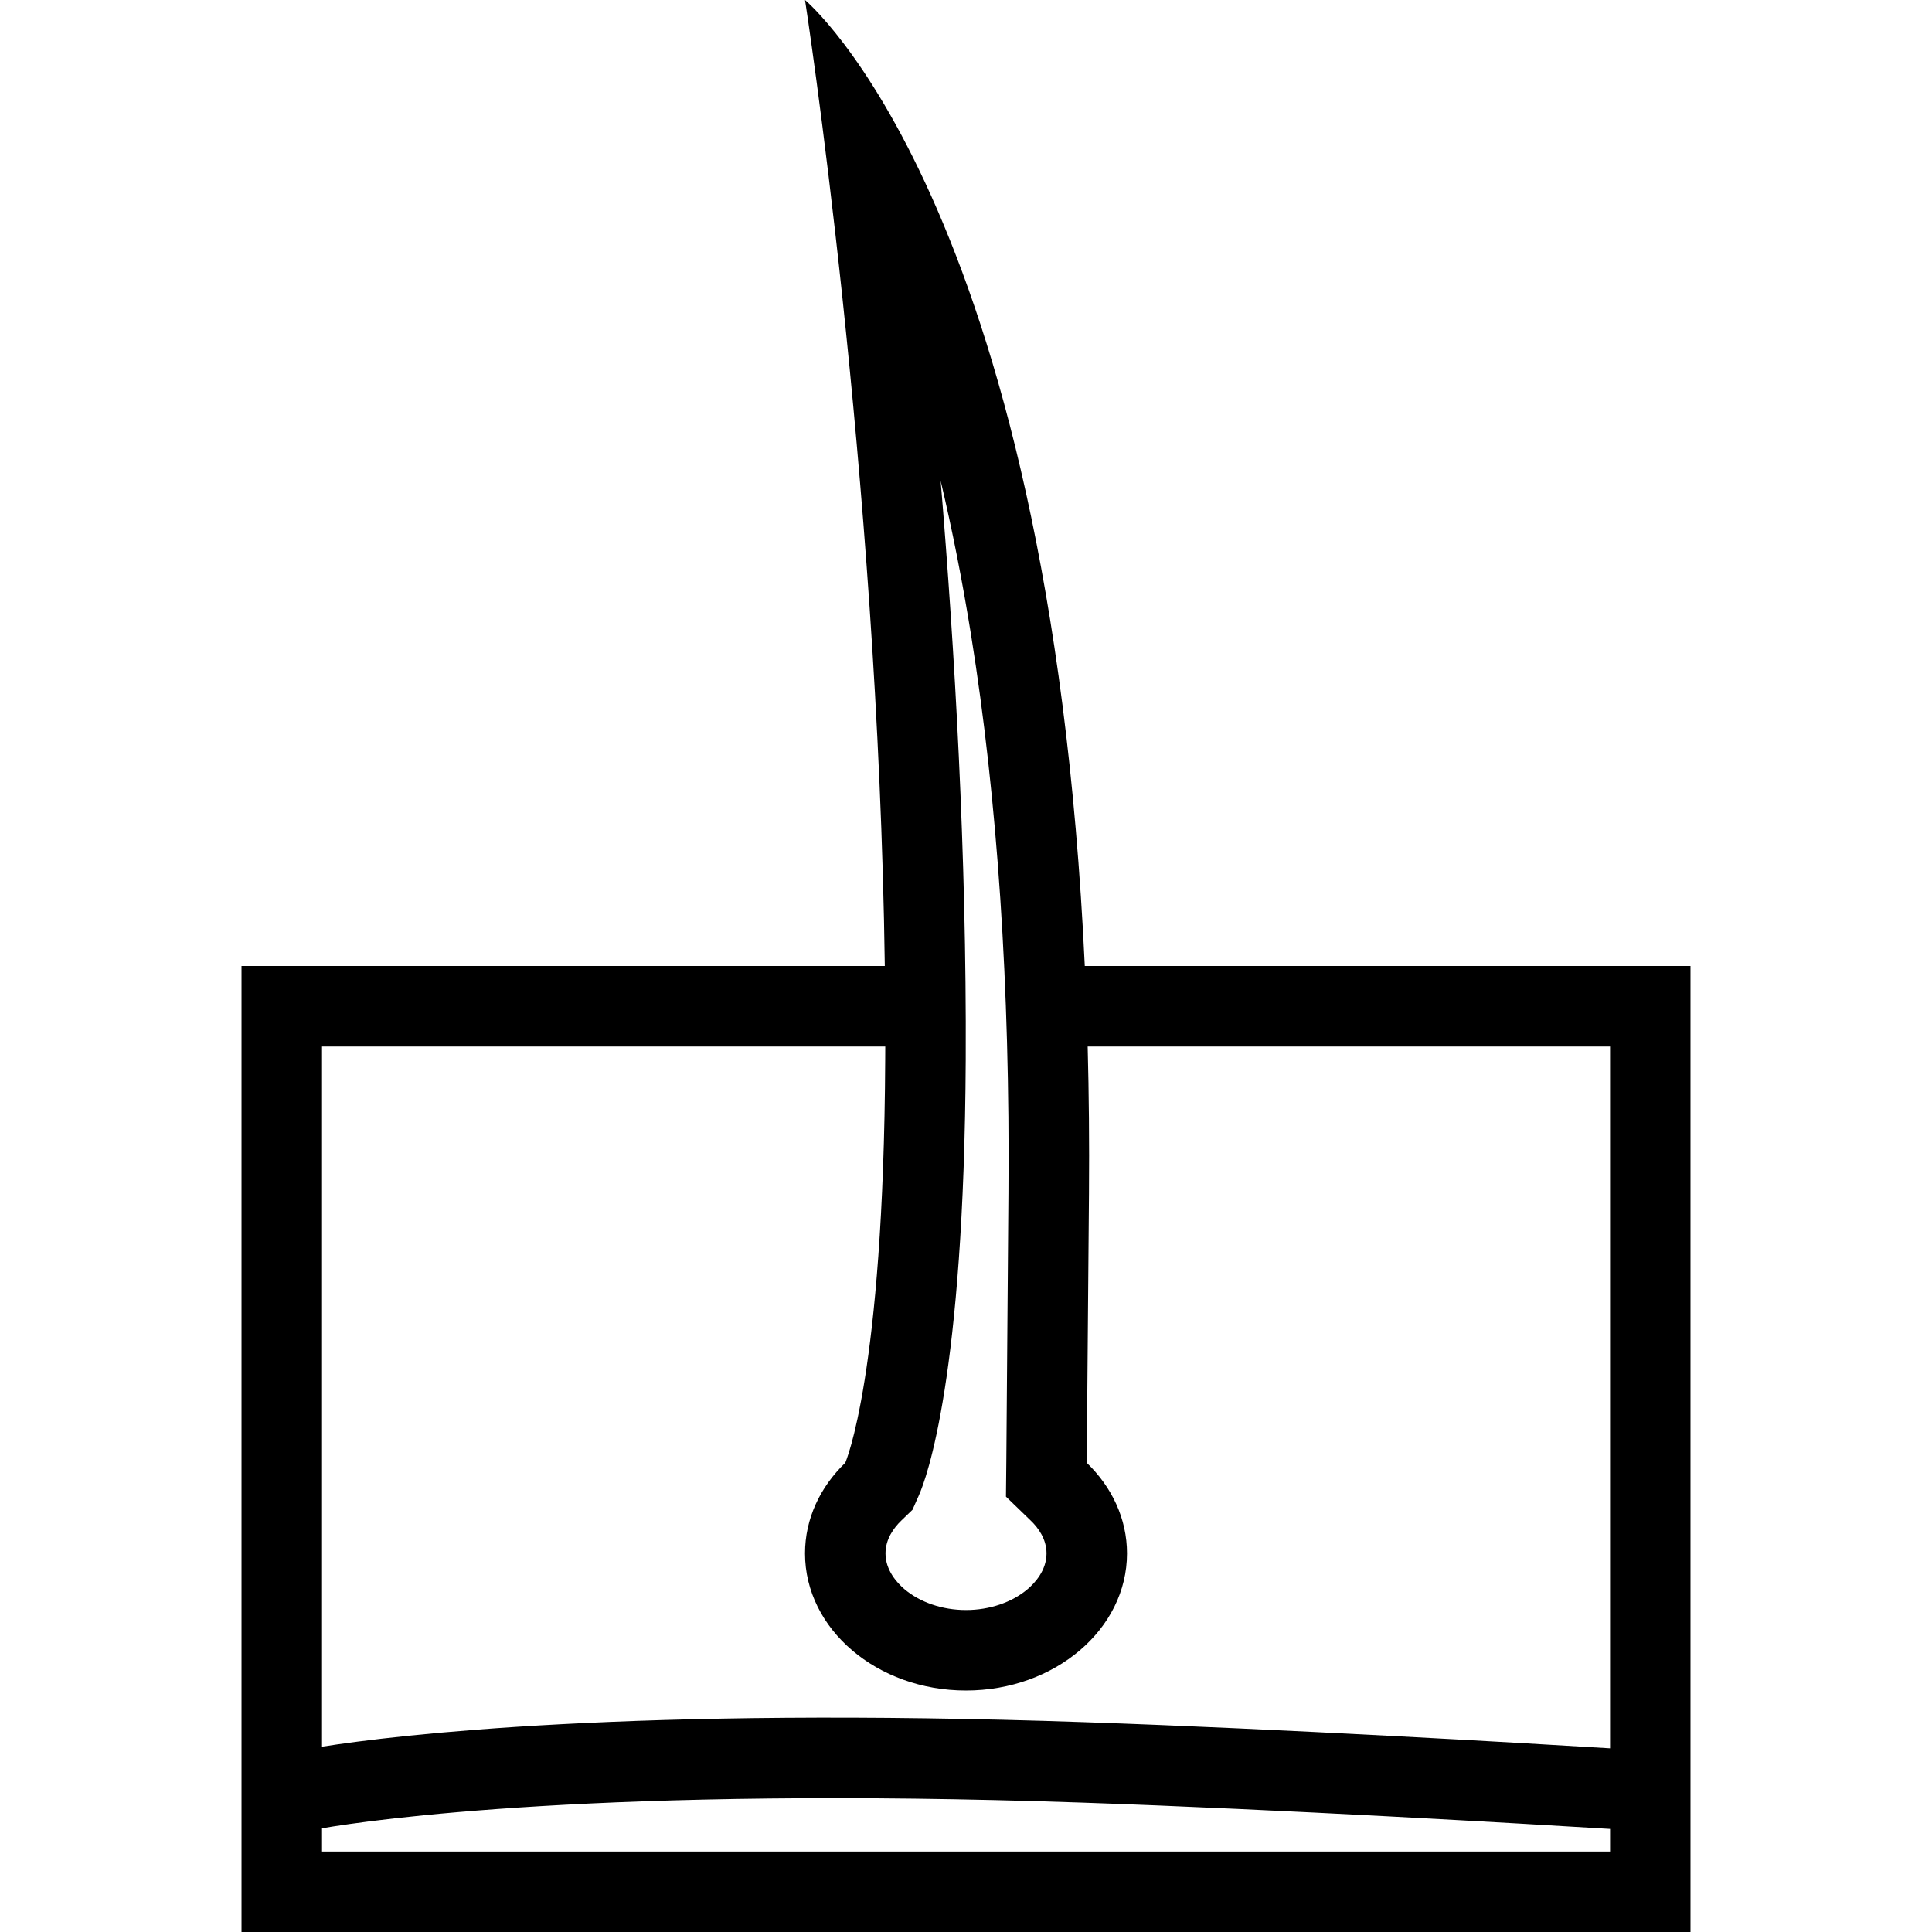<?xml version="1.0" encoding="iso-8859-1"?>
<!-- Generator: Adobe Illustrator 19.0.0, SVG Export Plug-In . SVG Version: 6.00 Build 0)  -->
<svg version="1.1" id="Layer_1" xmlns="http://www.w3.org/2000/svg" xmlns:xlink="http://www.w3.org/1999/xlink" x="0px" y="0px"
	 viewBox="0 0 512 512" style="enable-background:new 0 0 512 512;" xml:space="preserve">
<g>
	<g>
		<path d="M287.48,256C278.012,53.594,213.34,0,213.34,0s19.398,125.25,21.141,256H64.004v256h383.992V256H287.48z M238.816,403
			l3-2.891l1.688-3.812c2.008-4.516,12.023-31.328,12.422-115.469c0.258-54.375-2.938-109-6.648-153.438
			c3.07,12.938,5.765,26.579,8.062,40.876c7.016,43.625,10.344,93.391,9.906,147.906c-0.375,48.766-0.562,71.062-0.562,71.281
			l-0.094,9.172l6.594,6.375c1.906,1.828,4.156,4.812,4.156,8.672c0,4.516-3.125,7.859-5,9.453
			c-4.141,3.516-10.094,5.547-16.344,5.547c-6.234,0-12.188-2.031-16.328-5.547c-1.867-1.594-5-4.938-5-9.453
			C234.668,407.813,236.926,404.828,238.816,403z M85.339,277.344h149.266c0,1.125-0.008,2.25-0.016,3.375
			c-0.398,83.953-10.586,106.938-10.586,106.938c-6.633,6.391-10.664,14.797-10.664,24.016c0,20.062,19.102,36.328,42.656,36.328
			c23.562,0,42.672-16.266,42.672-36.328c0-9.219-4.031-17.625-10.672-24.016c0,0,0.203-21.984,0.594-71.312
			c0.109-13.547-0.016-26.531-0.344-39h138.438v185.984c-24.062-1.469-87.031-5.141-139.016-6.922
			c-120.266-4.141-182.477,3.375-202.328,6.484V277.344z M426.684,490.672H85.34v-6.156c13.156-2.25,74.594-11.156,201.594-6.797
			c52.719,1.812,116.812,5.578,139.75,6.969V490.672z"/>
	</g>
</g>
<g>
</g>
<g>
</g>
<g>
</g>
<g>
</g>
<g>
</g>
<g>
</g>
<g>
</g>
<g>
</g>
<g>
</g>
<g>
</g>
<g>
</g>
<g>
</g>
<g>
</g>
<g>
</g>
<g>
</g>
</svg>
